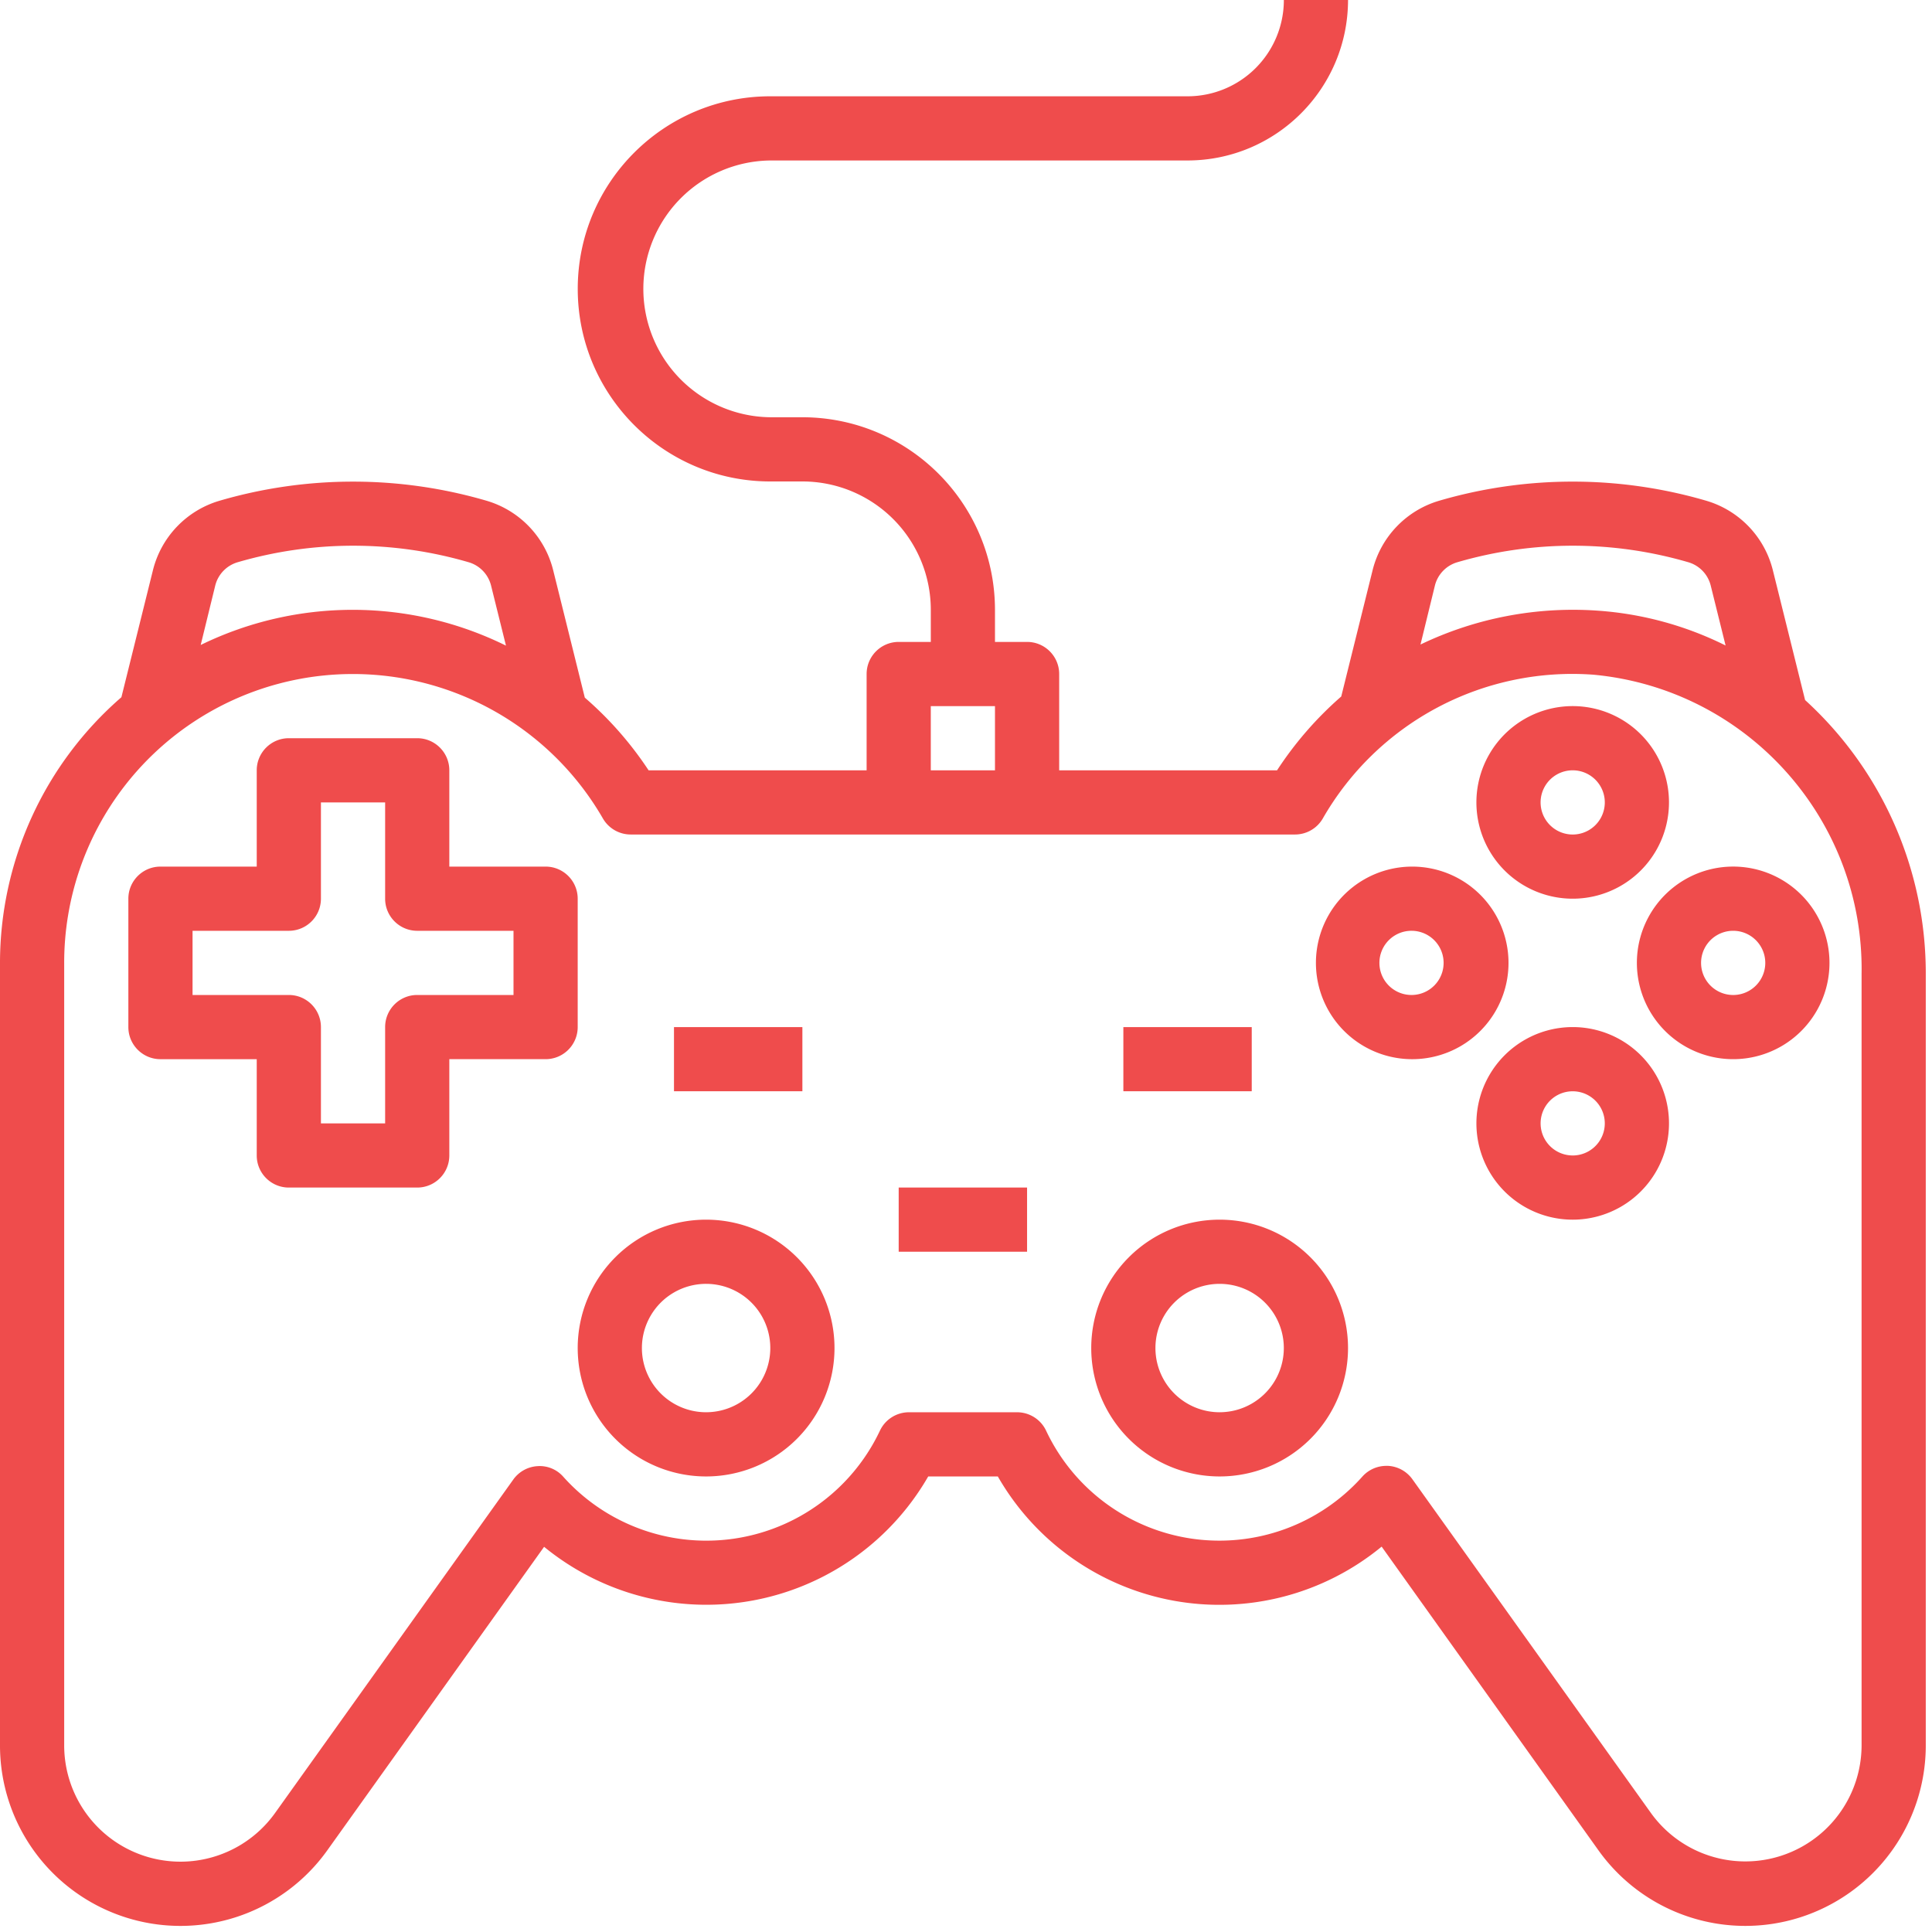 <svg xmlns="http://www.w3.org/2000/svg" width="125" height="125" fill="none"><path fill="#EF4C4C" d="M116.789 45.293l-2.087-8.404a6.26 6.26 0 0 0-4.315-4.494 30.788 30.788 0 0 0-17.265 0 6.26 6.26 0 0 0-4.315 4.498l-2.029 8.17a23.014 23.014 0 0 0-4.153 4.776H68.529v-6.23c0-1.147-.93-2.077-2.077-2.077h-2.077v-2.076c-.007-6.879-5.58-12.453-12.46-12.46H49.84a8.307 8.307 0 0 1 0-16.613h26.996C82.566 10.376 87.211 5.732 87.218 0h-4.153a6.23 6.23 0 0 1-6.23 6.23H49.84c-6.882 0-12.46 5.579-12.46 12.46 0 6.88 5.578 12.46 12.46 12.46h2.077a8.307 8.307 0 0 1 8.306 8.306v2.076h-2.077c-1.146 0-2.076.93-2.076 2.077v6.23H41.964a22.83 22.83 0 0 0-4.127-4.702L35.79 36.89a6.26 6.26 0 0 0-4.315-4.494 30.787 30.787 0 0 0-17.265 0 6.26 6.26 0 0 0-4.315 4.498l-2.04 8.216A22.773 22.773 0 0 0 0 62.299v50.63a11.675 11.675 0 0 0 21.181 6.78l14.022-19.631a16.564 16.564 0 0 0 24.853-4.553h4.502a16.526 16.526 0 0 0 11.362 8.037 16.517 16.517 0 0 0 13.472-3.496l14.023 19.643a11.676 11.676 0 0 0 21.182-6.787v-49.9a23.912 23.912 0 0 0-7.808-17.729zm-23.951-7.407c.181-.726.735-1.3 1.453-1.51a26.648 26.648 0 0 1 14.94 0 2.102 2.102 0 0 1 1.453 1.512l.961 3.875a21.951 21.951 0 0 0-8.223-2.25 22.79 22.79 0 0 0-11.517 2.188l.933-3.815zm-32.616 7.8h4.153v4.153h-4.153v-4.153zm-46.296-7.8c.181-.726.735-1.3 1.453-1.51a26.647 26.647 0 0 1 14.94 0 2.102 2.102 0 0 1 1.453 1.512l.964 3.884a22.394 22.394 0 0 0-19.751-.042l.941-3.844zm106.518 75.036a7.521 7.521 0 0 1-13.641 4.362l-15.42-21.575a2.078 2.078 0 0 0-1.571-.868h-.119a2.08 2.08 0 0 0-1.543.688 12.396 12.396 0 0 1-11.037 4.022 12.396 12.396 0 0 1-9.436-6.998 2.078 2.078 0 0 0-1.869-1.18h-7.005a2.076 2.076 0 0 0-1.868 1.184 12.423 12.423 0 0 1-20.493 2.986 2.025 2.025 0 0 0-1.66-.684 2.076 2.076 0 0 0-1.573.868L17.8 117.296a7.523 7.523 0 0 1-13.647-4.367v-50.63a18.676 18.676 0 0 1 34.854-9.345 2.078 2.078 0 0 0 1.796 1.038H83.79a2.076 2.076 0 0 0 1.796-1.038 18.608 18.608 0 0 1 17.524-9.3c9.949.939 17.5 9.376 17.334 19.368v49.9z"/><path fill="#EF4C4C" d="M37.377 58.145c0-1.146-.93-2.076-2.076-2.076h-6.23v-6.23c0-1.147-.93-2.077-2.077-2.077h-8.306c-1.147 0-2.077.93-2.077 2.077v6.23h-6.23c-1.146 0-2.076.93-2.076 2.076v8.307c0 1.147.93 2.077 2.076 2.077h6.23v6.23c0 1.146.93 2.076 2.077 2.076h8.306c1.147 0 2.077-.93 2.077-2.077v-6.23h6.23c1.147 0 2.076-.93 2.076-2.076v-8.307zm-4.153 6.23h-6.23c-1.146 0-2.076.93-2.076 2.077v6.23h-4.154v-6.23c0-1.147-.93-2.077-2.076-2.077h-6.23v-4.153h6.23c1.147 0 2.076-.93 2.076-2.077v-6.23h4.154v6.23c0 1.147.93 2.077 2.076 2.077h6.23v4.153zM101.753 58.145a6.23 6.23 0 1 0 0-12.46 6.23 6.23 0 0 0 0 12.46zm0-8.306a2.077 2.077 0 1 1 0 4.154 2.077 2.077 0 0 1 0-4.154zM97.6 62.299a6.23 6.23 0 1 0-12.46 0 6.23 6.23 0 0 0 12.46 0zm-6.23 2.076a2.077 2.077 0 1 1 0-4.153 2.077 2.077 0 0 1 0 4.153zM101.753 66.452a6.23 6.23 0 1 0 .001 12.46 6.23 6.23 0 0 0-.001-12.46zm0 8.306a2.076 2.076 0 1 1 0-4.152 2.076 2.076 0 0 1 0 4.153zM105.906 62.299a6.23 6.23 0 1 0 12.461-.002 6.23 6.23 0 0 0-12.461.002zm8.307 0a2.077 2.077 0 1 1-4.154 0 2.077 2.077 0 0 1 4.154 0zM45.684 78.912a8.307 8.307 0 1 0 .001 16.614 8.307 8.307 0 0 0 0-16.614zm0 12.46a4.153 4.153 0 1 1 .001-8.307 4.153 4.153 0 0 1 0 8.306zM78.91 78.912a8.307 8.307 0 1 0 0 16.614 8.307 8.307 0 0 0 0-16.614zm0 12.46a4.153 4.153 0 1 1 0-8.307 4.153 4.153 0 0 1 0 8.306zM72.68 66.452h8.307v4.153h-8.306v-4.153zM43.607 66.452h8.307v4.153h-8.307v-4.153zM58.145 76.835h8.306v4.153h-8.306v-4.153z"/></svg>